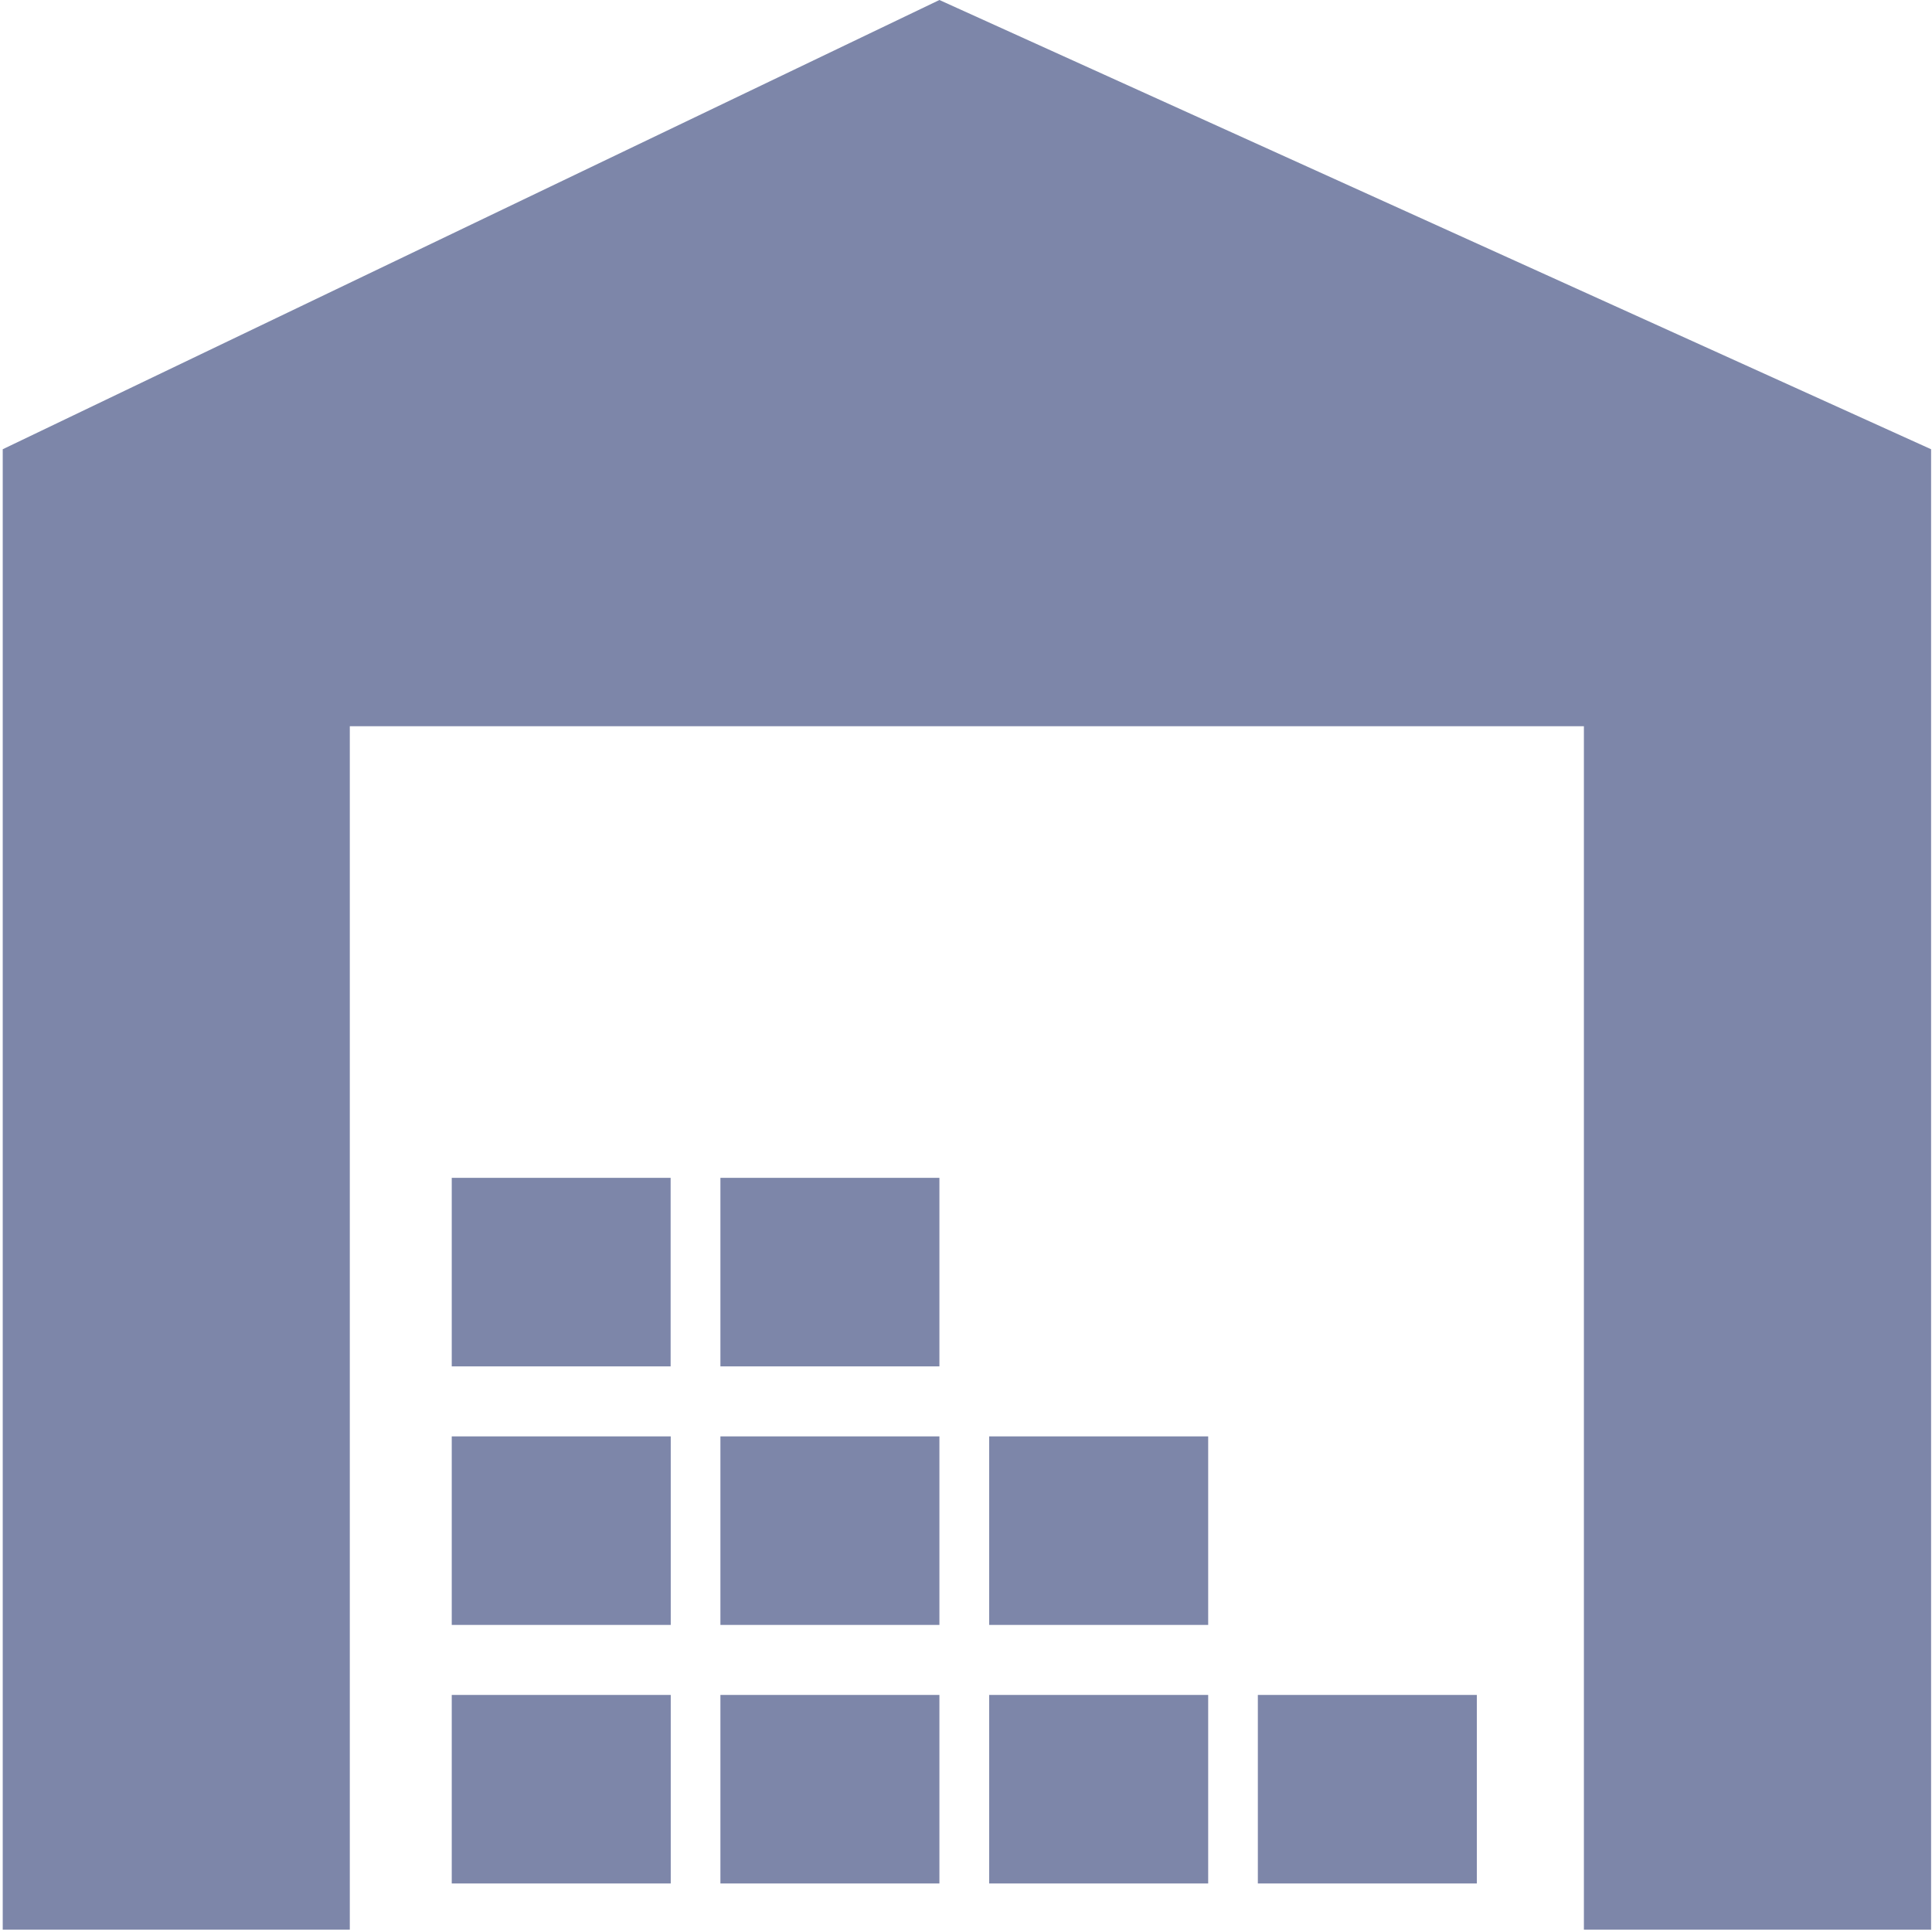 <svg width="17" height="17" viewBox="0 0 17 17" fill="none" xmlns="http://www.w3.org/2000/svg">
<path d="M3.078 6.39H13.937V16.979H16.992V3.953L8.266 0L0.024 3.953V16.979H3.078V6.39Z" fill="#7D86A9"/>
<rect x="6.339" y="14.914" width="1.927" height="1.659" fill="#7D86A9"/>
<rect x="8.704" y="14.914" width="1.927" height="1.659" fill="#7D86A9"/>
<rect x="3.975" y="14.914" width="1.927" height="1.659" fill="#7D86A9"/>
<rect x="6.339" y="12.639" width="1.927" height="1.659" fill="#7D86A9"/>
<rect x="3.975" y="12.639" width="1.927" height="1.659" fill="#7D86A9"/>
<rect x="8.704" y="12.639" width="1.927" height="1.659" fill="#7D86A9"/>
<path d="M6.339 10.364H8.266V12.023H6.339V10.364Z" fill="#7D86A9"/>
<path d="M3.975 10.364H5.901V12.023H3.975V10.364Z" fill="#7D86A9"/>
<rect x="11.068" y="14.914" width="1.927" height="1.659" fill="#7D86A9"/>
</svg>
